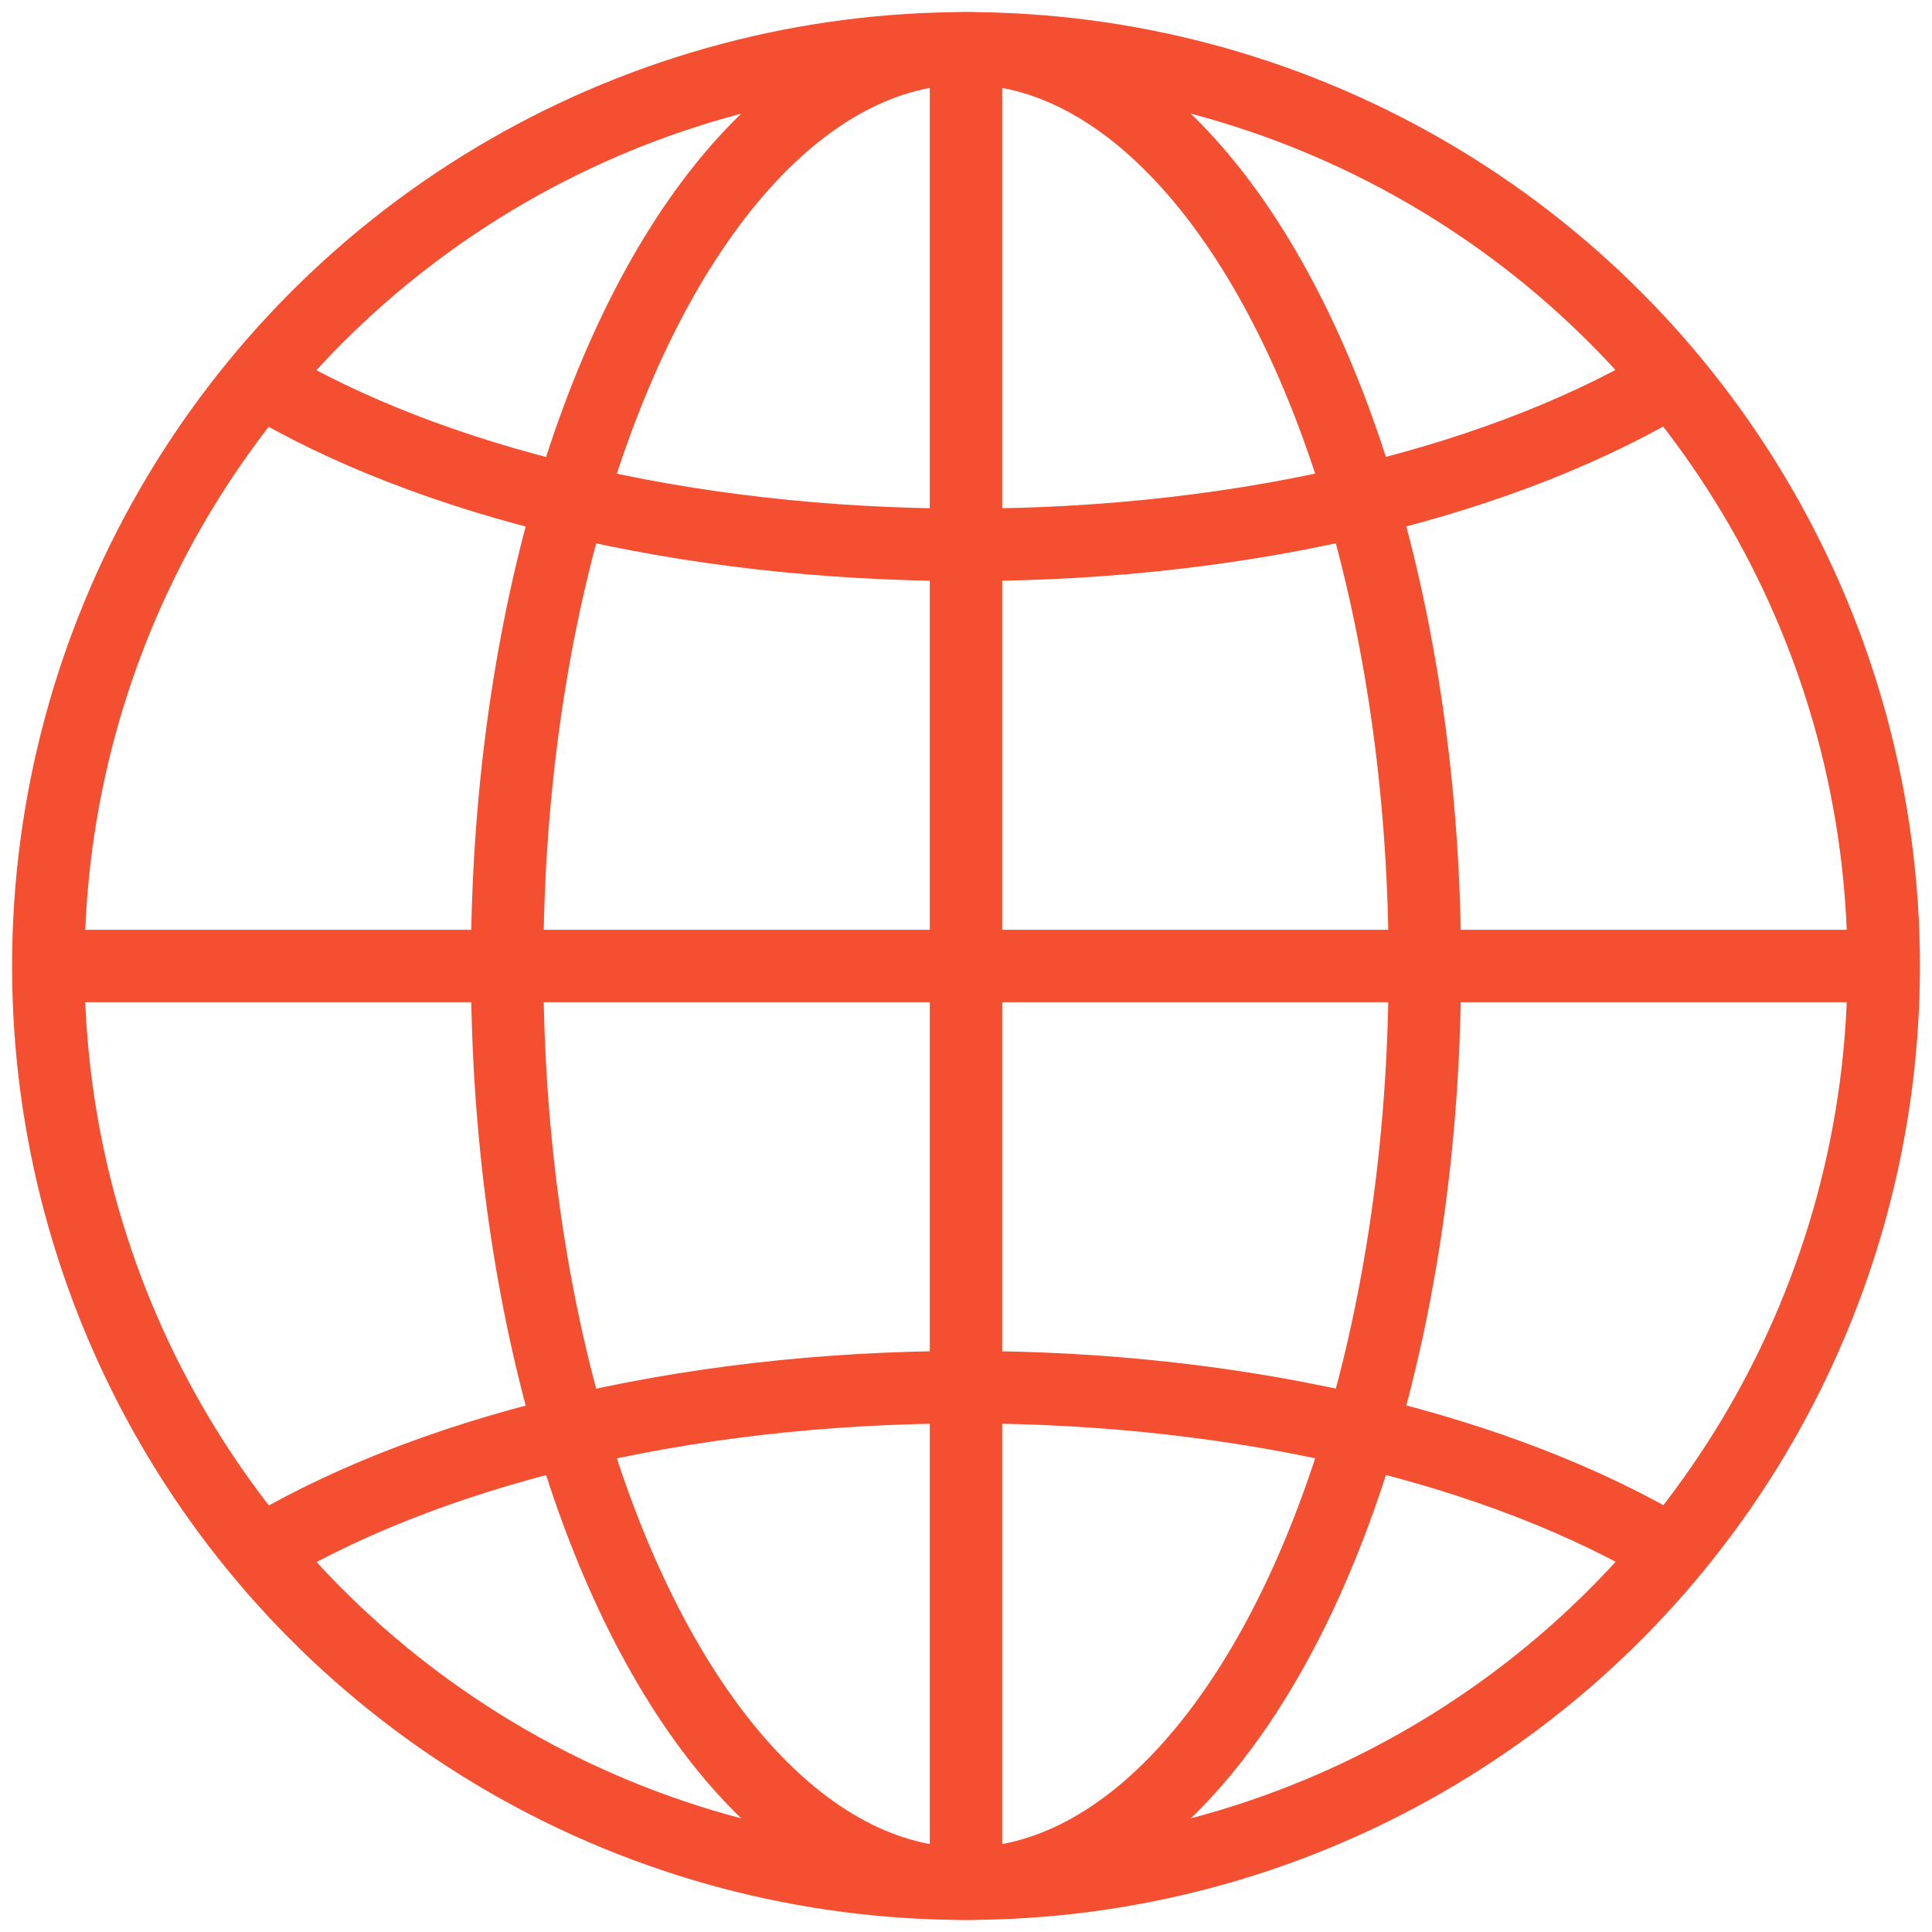 <svg xmlns="http://www.w3.org/2000/svg" width="40" height="40"><title>1440512228_globe</title><desc>Created with Sketch.</desc><g fill="none"><g stroke="#F34F30" stroke-width="1.5"><g><g><g transform="translate(1 1)"><circle id="Oval" cx="19" cy="19" r="19"/><ellipse cx="19" cy="19" rx="9.5" ry="19"/><path d="M4.25 31.22c3.48-2.14 8.8-3.5 14.75-3.5 5.87 0 11.12 1.32 14.6 3.4M33.75 6.78c-3.48 2.14-8.8 3.5-14.75 3.5-5.87 0-11.12-1.32-14.6-3.4M0 19h38M19 0v38"/></g></g></g></g></g></svg>